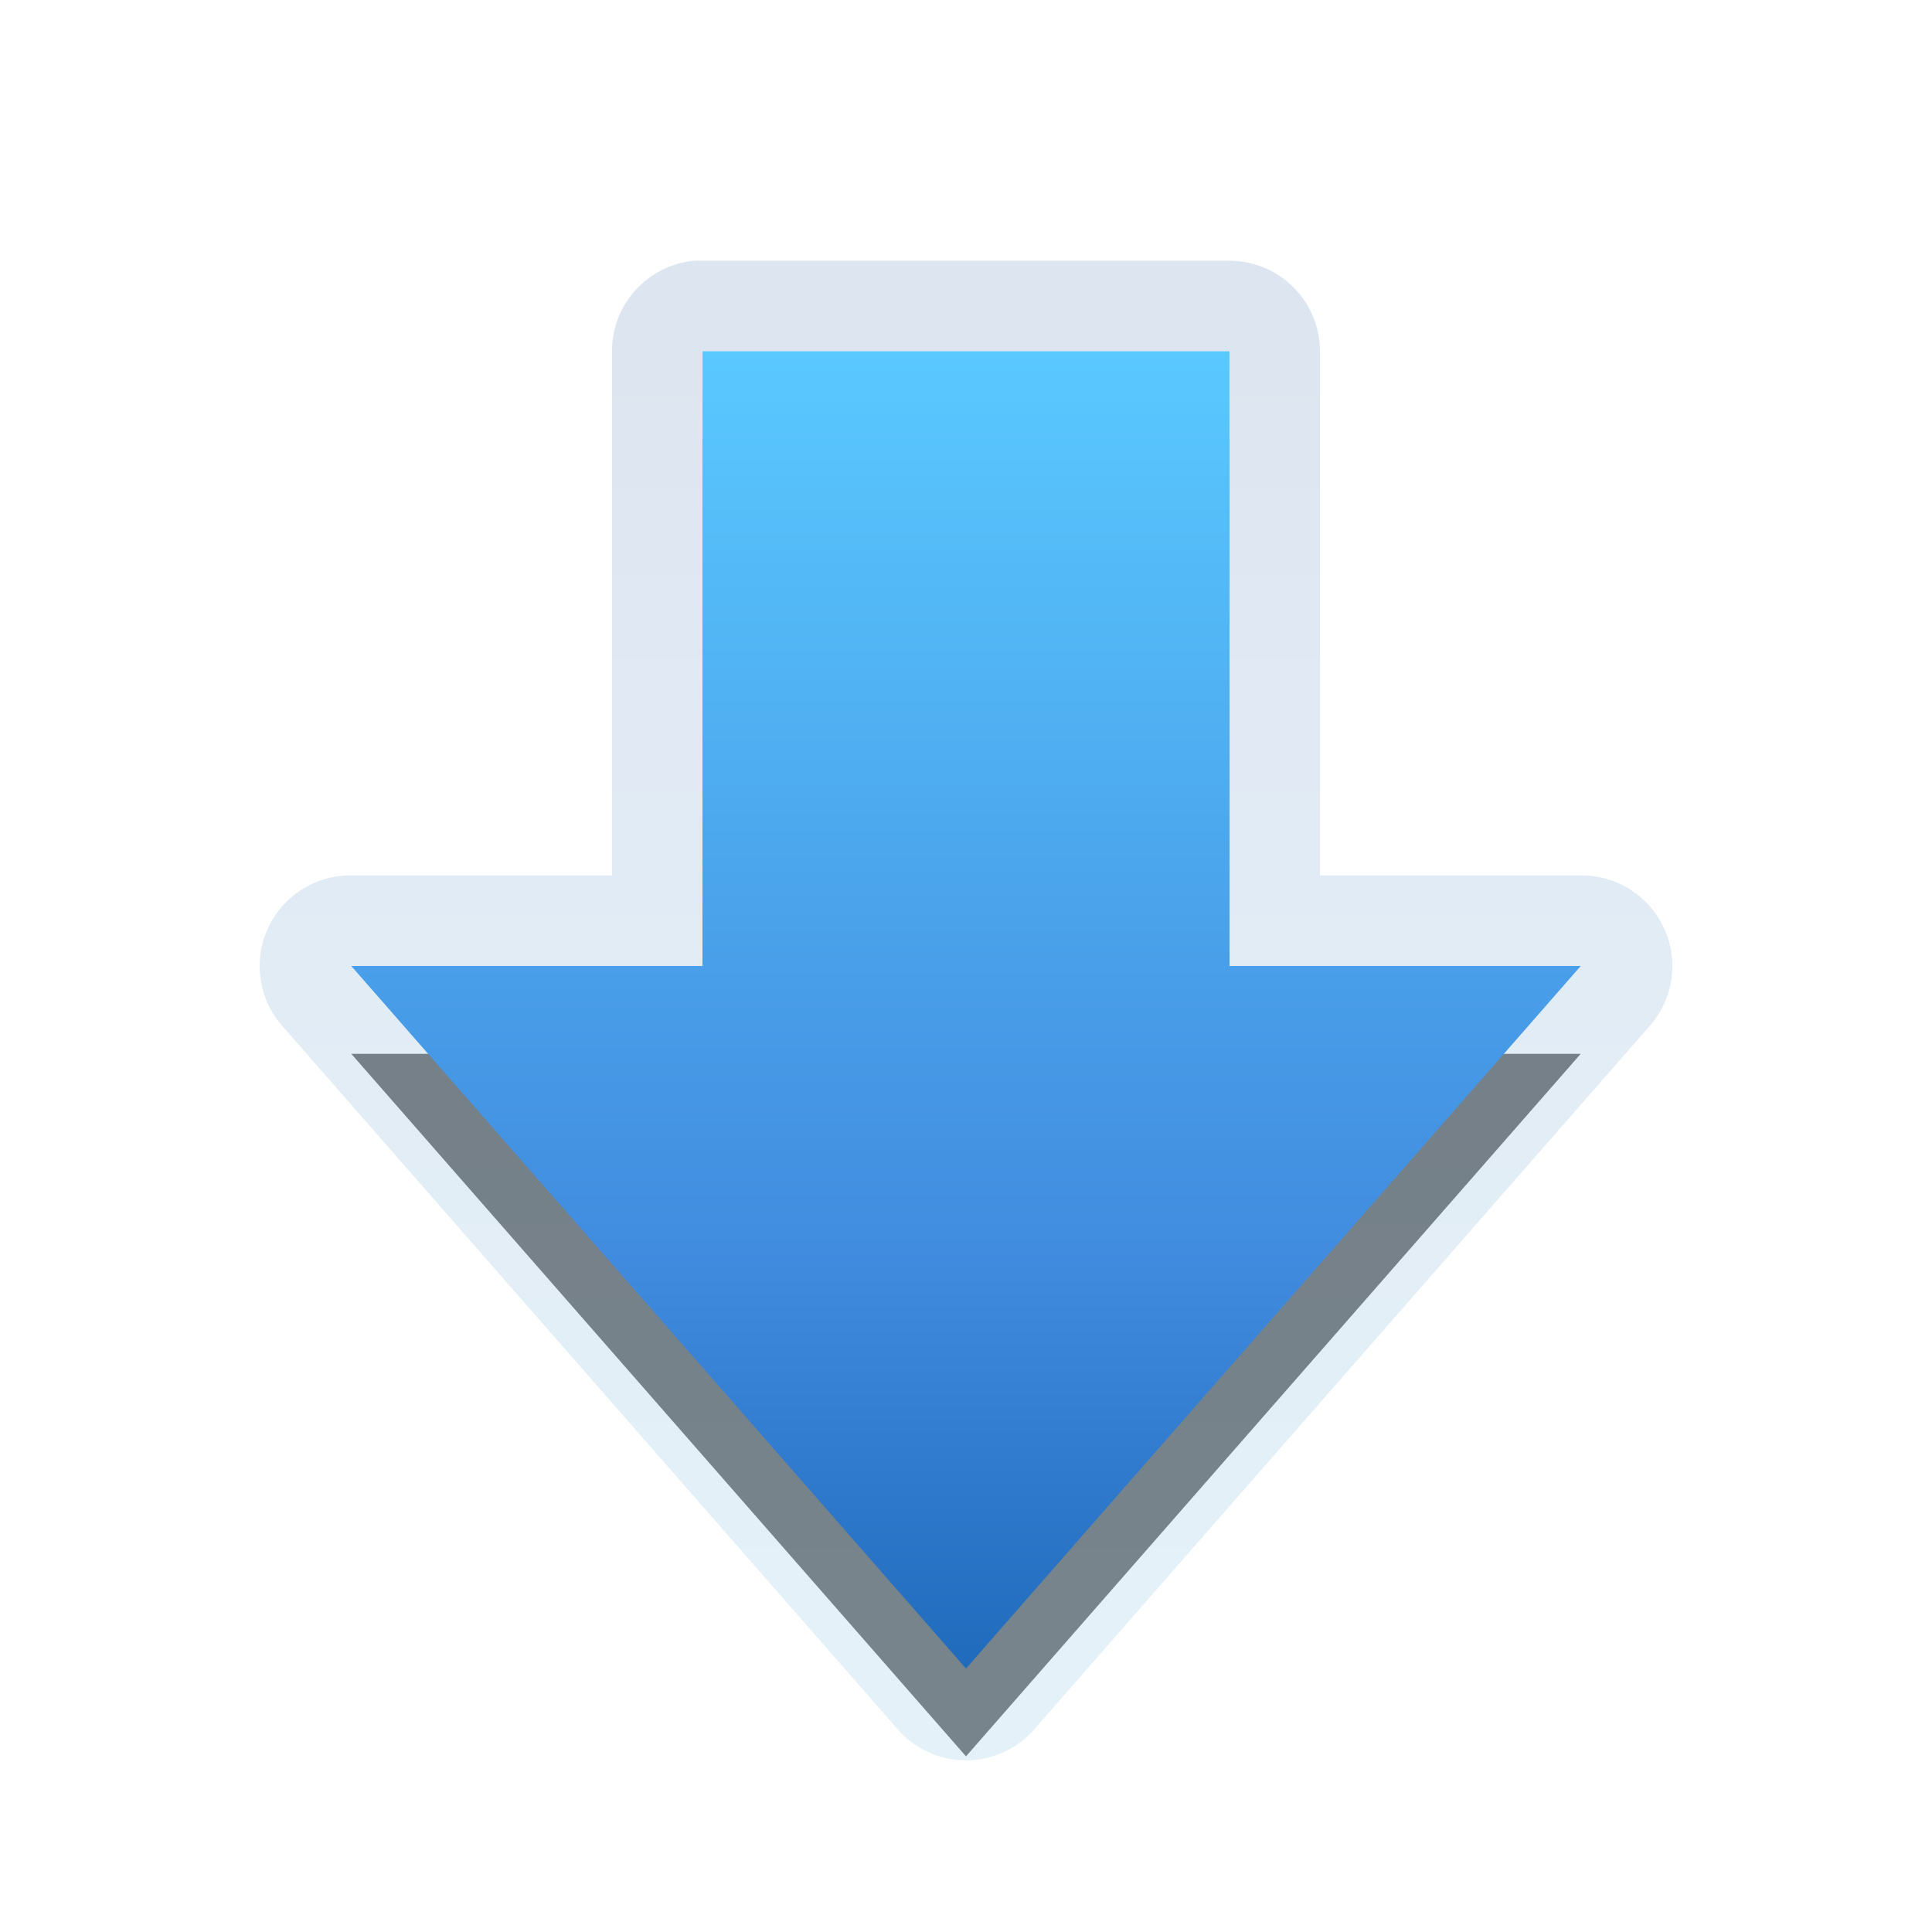<?xml version="1.0" encoding="UTF-8" standalone="no"?>
<svg
   xmlns:dc="http://purl.org/dc/elements/1.1/"
   xmlns:cc="http://creativecommons.org/ns#"
   xmlns:rdf="http://www.w3.org/1999/02/22-rdf-syntax-ns#"
   xmlns:svg="http://www.w3.org/2000/svg"
   xmlns="http://www.w3.org/2000/svg"
   xmlns:xlink="http://www.w3.org/1999/xlink"
   version="1.1"
   id="svg3878"
   height="22"
   width="22">
  <defs
     id="defs3880">
    <linearGradient
       y2="34.186"
       x2="7.029"
       y1="5.047"
       x1="7.029"
       gradientTransform="matrix(0.513,0,0,-0.513,4.422,21.587)"
       gradientUnits="userSpaceOnUse"
       id="linearGradient3845"
       xlink:href="#linearGradient3847" />
    <linearGradient
       id="linearGradient3847">
      <stop
         offset="0"
         style="stop-color:#49a3d2;stop-opacity:1"
         id="stop3849" />
      <stop
         offset="0.736"
         style="stop-color:#3470b4;stop-opacity:1"
         id="stop3851" />
      <stop
         offset="1"
         style="stop-color:#1b5699;stop-opacity:1"
         id="stop3853" />
    </linearGradient>
    <linearGradient
       y2="5.155"
       x2="13.18"
       y1="34.31"
       x1="13.18"
       gradientTransform="matrix(0.513,0,0,-0.513,4.422,15.587)"
       gradientUnits="userSpaceOnUse"
       id="linearGradient3805"
       xlink:href="#linearGradient2867-449-88-871-390-598-476-591-434-148-69-3-622-247" />
    <linearGradient
       id="linearGradient2867-449-88-871-390-598-476-591-434-148-69-3-622-247">
      <stop
         id="stop6450"
         style="stop-color:#5ac9ff;stop-opacity:1"
         offset="0" />
      <stop
         id="stop6452"
         style="stop-color:#408ade;stop-opacity:1"
         offset="0.705" />
      <stop
         id="stop6454"
         style="stop-color:#216bbd;stop-opacity:1"
         offset="1" />
    </linearGradient>
  </defs>
  <g
     transform="translate(0,6)"
     id="layer1">
    <path
       style="opacity:0.5;fill:#000000;fill-opacity:1;fill-rule:nonzero;stroke:none;stroke-width:1;marker:none;visibility:visible;display:inline;overflow:visible;enable-background:accumulate"
       id="path4348-1-1"
       d="M 18,6 11,14 4,6 l 4,0 0,-7 6,0 0,7 z" />
    <path
       d="M 7.906,2.969 A 1.032,1.032 0 0 0 6.969,4 l 0,5.969 -2.969,0 A 1.032,1.032 0 0 0 3.219,11.688 l 7,8 a 1.032,1.032 0 0 0 1.562,0 l 7,-8 A 1.032,1.032 0 0 0 18,9.969 l -2.969,0 0,-5.969 A 1.032,1.032 0 0 0 14,2.969 l -6,0 a 1.032,1.032 0 0 0 -0.094,0 z"
       id="path3843"
       style="opacity:0.15;fill:url(#linearGradient3845);fill-opacity:1;fill-rule:nonzero;stroke:none;stroke-width:1;marker:none;visibility:visible;display:inline;overflow:visible;enable-background:accumulate"
       transform="translate(2.3227825e-8,-6)" />
    <path
       style="fill:url(#linearGradient3805);fill-opacity:1;fill-rule:nonzero;stroke:none;stroke-width:1;marker:none;visibility:visible;display:inline;overflow:visible;enable-background:accumulate"
       id="path4348-1"
       d="M 18,5 11,13 4,5 l 4,0 0,-7 6,0 0,7 z" />
  </g>
</svg>
